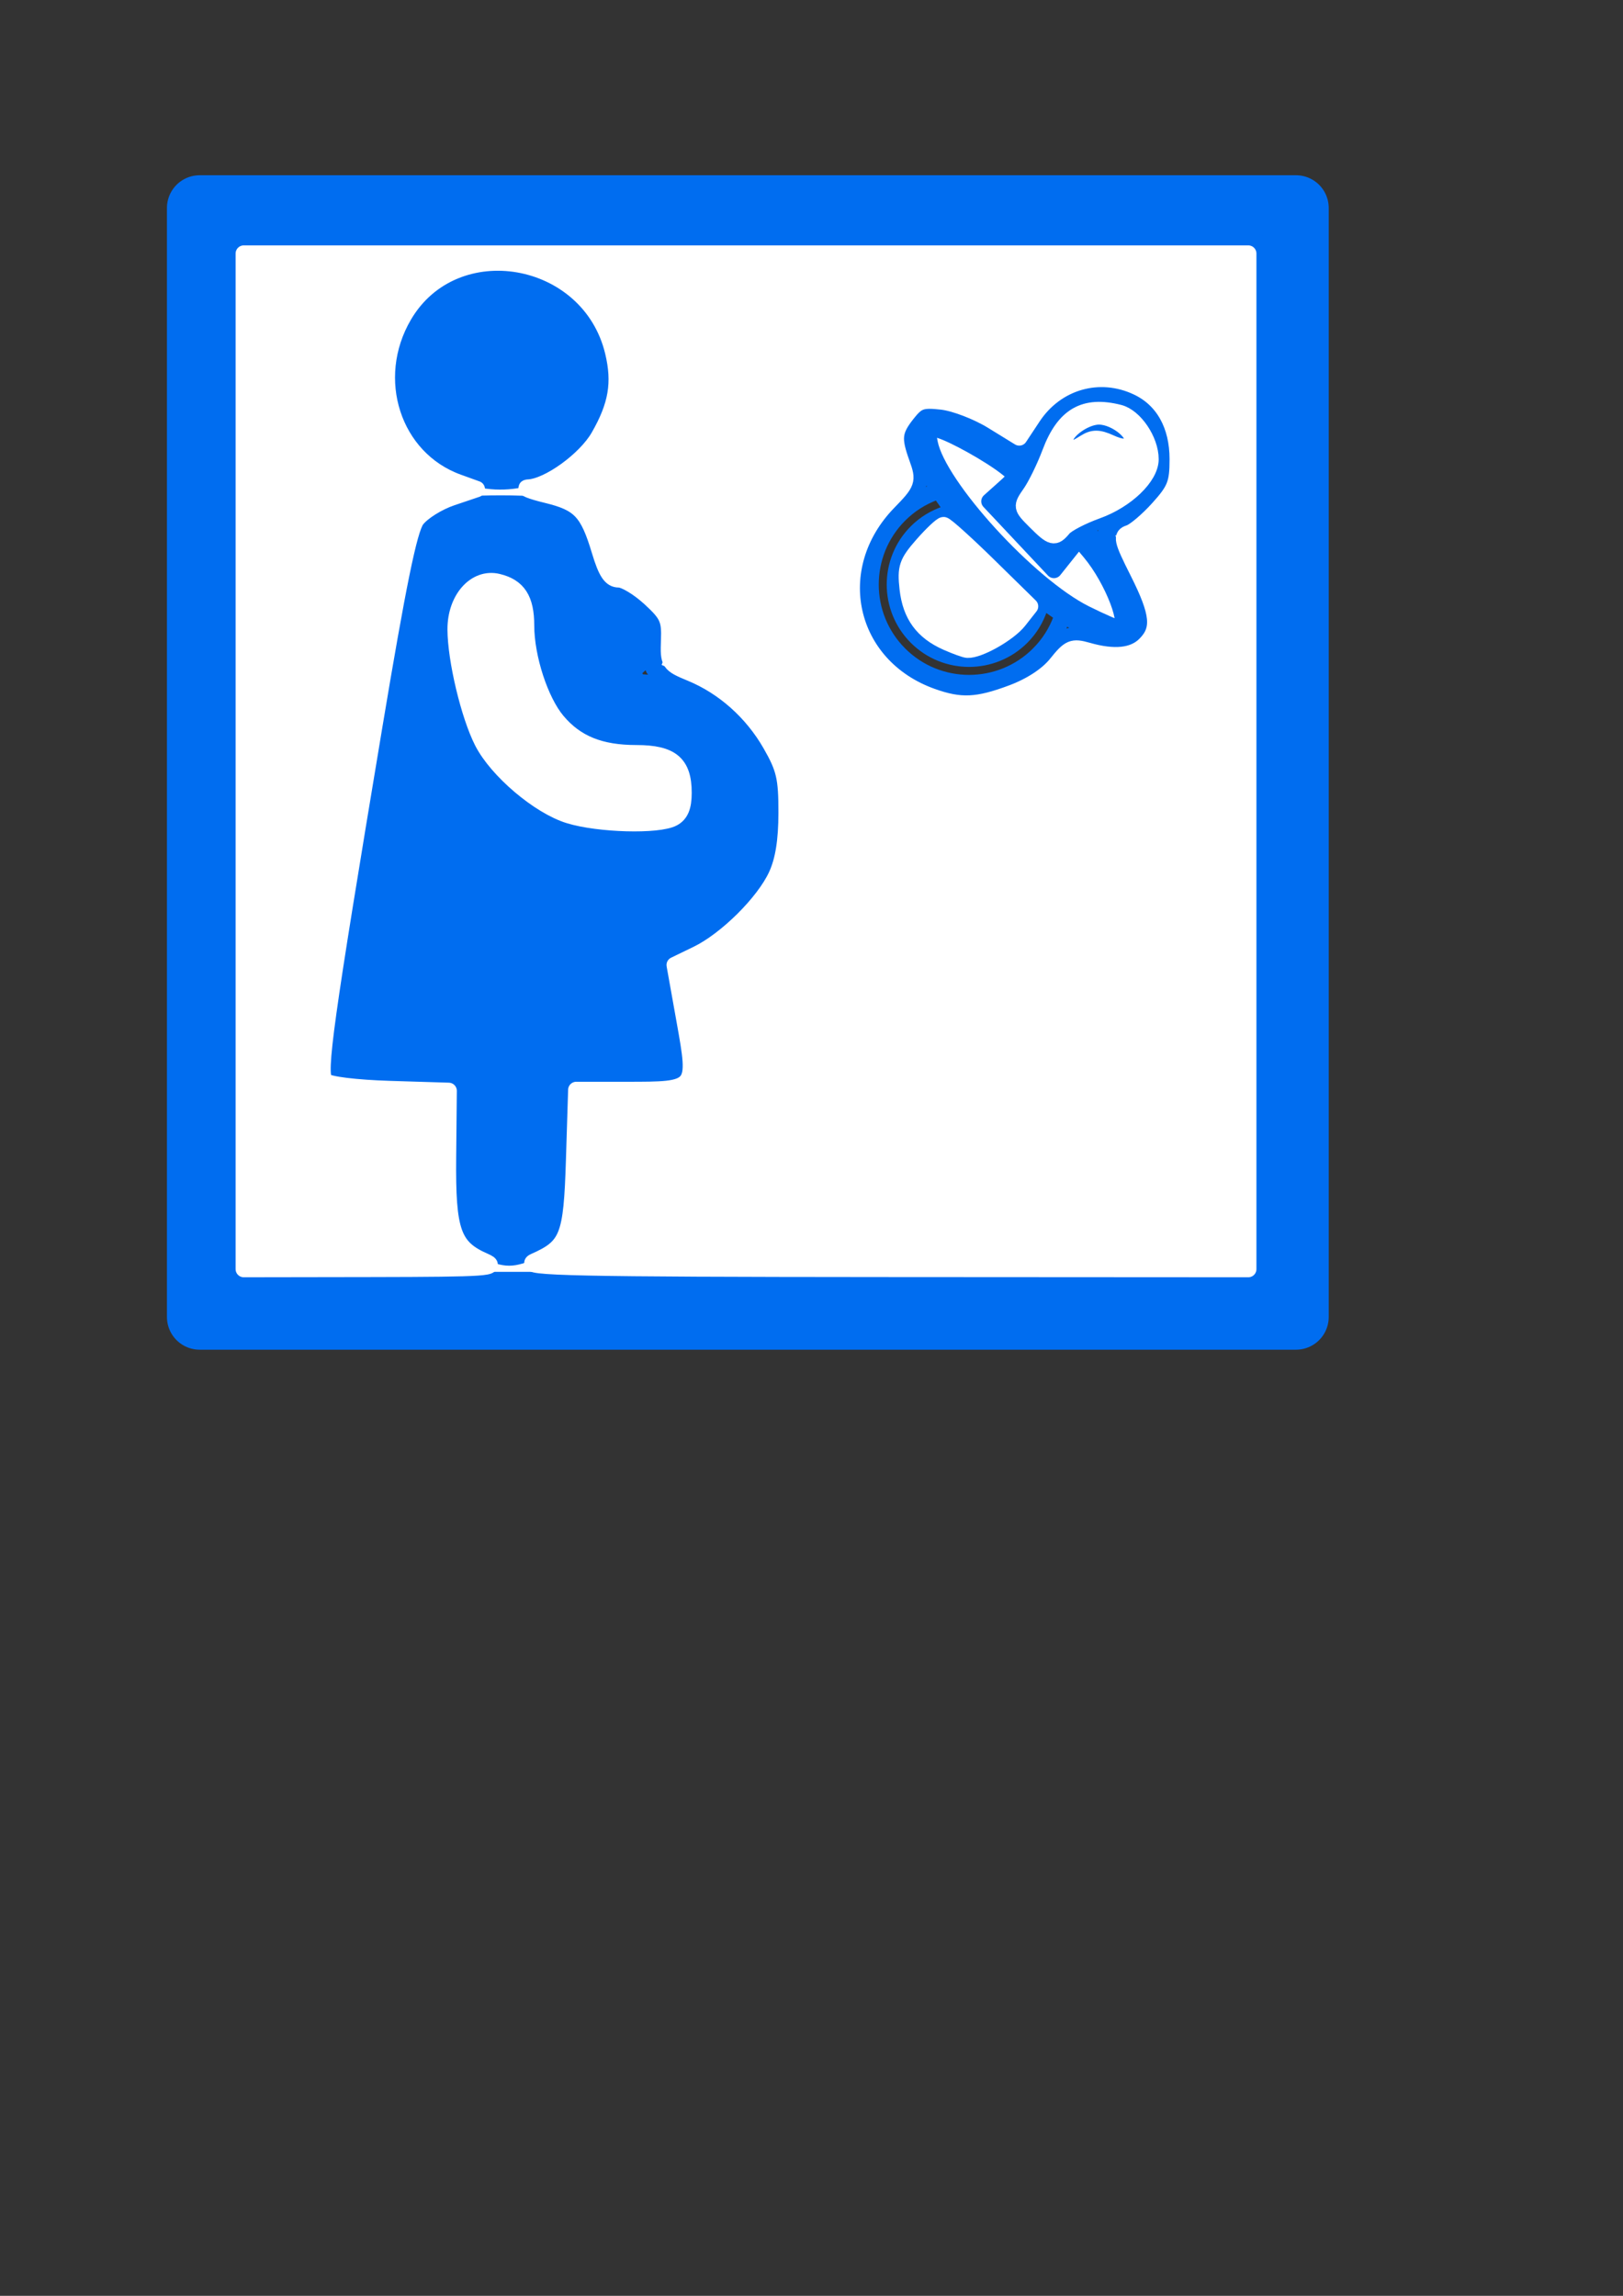 <?xml version="1.0" encoding="UTF-8" standalone="no"?>
<!-- Created with Inkscape (http://www.inkscape.org/) -->

<svg
   xmlns:dc="http://purl.org/dc/elements/1.1/"
   xmlns:cc="http://creativecommons.org/ns#"
   xmlns:rdf="http://www.w3.org/1999/02/22-rdf-syntax-ns#"
   xmlns:svg="http://www.w3.org/2000/svg"
   xmlns="http://www.w3.org/2000/svg"
   xmlns:sodipodi="http://sodipodi.sourceforge.net/DTD/sodipodi-0.dtd"
   xmlns:inkscape="http://www.inkscape.org/namespaces/inkscape"
   width="210mm"
   height="297mm"
   viewBox="0 0 744.094 1052.362"
   id="svg4386"
   version="1.1"
   inkscape:version="0.91 r13725"
   sodipodi:docname="maternidade.svg"
   inkscape:export-filename="/home/mai/usp/materias/interacao_humano-computador_MAC5786-2016_1/projeto-smartdemand/SMARTS/pics/maternidade2.png"
   inkscape:export-xdpi="7.5"
   inkscape:export-ydpi="7.5">
  <rect x="0" y="0" width="744.094" height="1052.362" fill="#333333" stroke="none"/>
  <defs
     id="defs4388" />
  <sodipodi:namedview
     id="base"
     pagecolor="#ffffff"
     bordercolor="#666666"
     borderopacity="1.0"
     inkscape:pageopacity="0.0"
     inkscape:pageshadow="2"
     inkscape:zoom="0.40169601"
     inkscape:cx="126.19103"
     inkscape:cy="371.53872"
     inkscape:document-units="px"
     inkscape:current-layer="layer1"
     showgrid="false"
     inkscape:window-width="1280"
     inkscape:window-height="966"
     inkscape:window-x="0"
     inkscape:window-y="0"
     inkscape:window-maximized="1"
     showguides="false" />
  <g
     inkscape:label="Camada 1"
     inkscape:groupmode="layer"
     id="layer1">
    <g
       id="g4274"
       inkscape:export-filename="/home/mai/usp/materias/interacao_humano-computador_MAC5786-2016_1/projeto-smartdemand/SMARTS/pics/maternidade100.png"
       inkscape:export-xdpi="16.717712"
       inkscape:export-ydpi="16.717712">
      <rect
         y="95.329"
         x="91.539"
         height="508.351"
         width="502.637"
         id="rect4489"
         style="fill:none;fill-opacity:1;stroke:#006df0;stroke-width:30;stroke-linecap:round;stroke-linejoin:round;stroke-miterlimit:2;stroke-dasharray:none;stroke-dashoffset:0;stroke-opacity:1" />
      <ellipse
         ry="47.599"
         rx="49.519"
         cy="373.54"
         cx="290.256"
         id="path4503"
         style="fill:#006df0;fill-opacity:1;stroke:#006df0;stroke-width:34.035;stroke-linecap:round;stroke-linejoin:round;stroke-miterlimit:4;stroke-dasharray:none;stroke-dashoffset:0;stroke-opacity:1" />
      <ellipse
         ry="7.369"
         rx="8.948"
         cy="292.63"
         cx="279.691"
         id="path4499"
         style="fill:#006df0;fill-opacity:1;stroke:#006df0;stroke-width:27.315;stroke-linecap:round;stroke-linejoin:round;stroke-miterlimit:4;stroke-dasharray:none;stroke-dashoffset:0;stroke-opacity:1" />
      <path
         inkscape:connector-curvature="0"
         id="path4497"
         d="m 209.044,232.397 c 41.287,-0.32 41.287,-0.32 41.287,-0.32 l 4.481,0.64 5.441,3.841 5.441,6.081 3.841,8.641 1.28,9.922 2.56,11.202 7.681,0.32 13.442,37.446 7.681,126.1 9.602,56.969 -55.049,0 0,62.73 -45.447,0 0.64,-62.73 -57.609,0 -1.6,-0.96 0.64,-3.841 36.806,-237.798 2.88,-5.761 4.161,-5.441 6.721,-5.761 z"
         style="fill:#006df0;fill-opacity:1;fill-rule:evenodd;stroke:#006df0;stroke-width:1.107px;stroke-linecap:butt;stroke-linejoin:miter;stroke-opacity:1" />
      <path
         inkscape:connector-curvature="0"
         id="path4505"
         d="m 242.477,277.079 0.172,9.637 0.172,7.228 1.033,8.777 1.205,4.647 1.033,4.474 1.377,3.958 1.721,4.13 1.549,2.581 1.377,2.409 1.721,2.926 2.581,3.27 3.442,3.442 3.27,3.098 5.335,2.409 5.679,2.581 4.302,1.205 6.712,1.033 19.791,0.344 2.754,1.721 3.442,2.409 2.581,3.442 1.549,3.442 0.344,11.358 -1.033,2.581 -2.581,3.614 -1.893,1.721 -2.237,1.721 -2.409,1.205 -3.958,1.033 -19.275,-0.172 -7.228,-1.205 -6.54,-1.033 -4.474,-1.205 -6.368,-2.065 -2.754,-1.033 -5.163,-2.581 -3.27,-2.065 -2.065,-1.033 -3.614,-2.409 -5.679,-4.302 -3.442,-3.786 -3.958,-3.786 -3.614,-5.163 -2.754,-4.474 -2.409,-4.302 -2.237,-5.851 -2.065,-5.335 -1.377,-4.13 -0.86,-4.819 -1.205,-3.786 -1.033,-6.54 -1.377,-6.884 -0.344,-22.717 0.861,-2.926 1.721,-2.409 3.098,-3.614 2.581,-1.893 c 0,0 0.344,-0.344 3.098,-1.377 2.754,-1.033 2.754,-1.033 2.754,-1.033 l 5.679,-0.172 4.991,1.377 2.926,1.721 2.065,2.409 2.409,2.926 1.549,2.065 z"
         style="fill:#ffffff;fill-opacity:1;fill-rule:evenodd;stroke:none;stroke-width:1px;stroke-linecap:butt;stroke-linejoin:miter;stroke-opacity:1" />
      <circle
         r="26.587"
         cy="172.547"
         cx="229.847"
         id="path4493"
         style="fill:#1992c1;fill-opacity:1;stroke:#1992c1;stroke-width:41.494;stroke-linecap:round;stroke-linejoin:round;stroke-miterlimit:4;stroke-dasharray:none;stroke-dashoffset:0;stroke-opacity:1" />
      <ellipse
         ry="18.867"
         rx="23.196"
         cy="556.117"
         cx="233.944"
         id="path4562"
         style="fill:#006df0;fill-opacity:1;stroke:none;stroke-width:30;stroke-linecap:round;stroke-linejoin:round;stroke-miterlimit:4;stroke-dasharray:none;stroke-dashoffset:0;stroke-opacity:1" />
      <ellipse
         ry="47.45"
         rx="47.313"
         cy="172.622"
         cx="229.446"
         id="path4579"
         style="fill:#006df0;fill-opacity:1;stroke:none;stroke-width:30;stroke-linecap:round;stroke-linejoin:round;stroke-miterlimit:4;stroke-dasharray:none;stroke-dashoffset:0;stroke-opacity:1" />
      <g
         style="fill:#006df0;fill-opacity:1;stroke:#006df0;stroke-width:0.707;stroke-miterlimit:4;stroke-dasharray:none;stroke-opacity:1"
         transform="matrix(2.829,0,0,2.829,396.222,178.362)"
         id="g4282">
        <g
           style="fill:#006df0;fill-opacity:1;stroke:#006df0;stroke-width:0.707;stroke-miterlimit:4;stroke-dasharray:none;stroke-opacity:1"
           id="g4240">
          <path
             style="fill:#006df0;fill-opacity:1;stroke:#006df0;stroke-width:0.707;stroke-miterlimit:4;stroke-dasharray:none;stroke-opacity:1"
             inkscape:connector-curvature="0"
             d="M 46.605,4.22 C 46.379,3.949 46.139,3.686 45.886,3.433 45.632,3.179 45.369,2.939 45.098,2.713 42.402,0.463 38.881,-0.235 35.442,0.798 31.843,1.879 29.054,4.658 27.98,8.234 27.559,9.634 27.095,10.893 26.602,12.029 20.014,6.529 11.694,1.608 8.507,4.796 6.819,6.484 7.268,9.824 9.808,14.454 c 0.265,0.483 0.554,0.976 0.857,1.475 -2.138,0.85 -4.058,2.081 -5.694,3.716 -6.628,6.628 -6.628,17.413 0,24.042 3.314,3.314 7.667,4.971 12.021,4.971 4.354,0 8.707,-1.657 12.021,-4.971 1.636,-1.636 2.866,-3.556 3.716,-5.694 0.498,0.303 0.992,0.592 1.475,0.857 2.794,1.532 5.118,2.304 6.893,2.304 1.167,0 2.096,-0.333 2.766,-1.003 3.071,-3.071 -1.284,-10.813 -6.653,-17.398 1.155,-0.506 2.441,-0.982 3.876,-1.414 3.575,-1.074 6.355,-3.864 7.436,-7.462 1.031,-3.442 0.334,-6.961 -1.917,-9.657 z M 22.089,29.648 c 0.063,0.06 0.125,0.122 0.188,0.181 0.075,0.07 0.15,0.136 0.224,0.206 0.021,0.02 0.042,0.038 0.063,0.058 0.38,0.355 0.76,0.704 1.142,1.047 0.116,0.105 0.232,0.214 0.348,0.317 0.009,0.008 0.019,0.016 0.028,0.024 0.041,0.036 0.082,0.07 0.123,0.106 0.453,0.401 0.906,0.792 1.36,1.174 0.078,0.066 0.157,0.136 0.235,0.201 0.5,0.418 0.999,0.82 1.497,1.213 0.112,0.089 0.224,0.178 0.336,0.266 -0.491,1.892 -1.474,3.611 -2.864,5.002 -4.289,4.288 -11.267,4.289 -15.557,0 -4.289,-4.289 -4.289,-11.268 0,-15.557 1.39,-1.39 3.109,-2.372 5.002,-2.864 0.087,0.112 0.177,0.224 0.266,0.336 0.393,0.498 0.796,0.997 1.213,1.497 0.066,0.078 0.135,0.157 0.201,0.235 0.382,0.453 0.774,0.907 1.174,1.36 0.036,0.041 0.07,0.082 0.106,0.123 0.008,0.009 0.016,0.019 0.024,0.028 0.103,0.116 0.213,0.232 0.317,0.348 0.343,0.381 0.692,0.762 1.047,1.142 0.02,0.021 0.038,0.042 0.058,0.063 0.07,0.075 0.136,0.15 0.206,0.224 0.059,0.063 0.122,0.125 0.181,0.188 0.497,0.523 1.001,1.044 1.518,1.562 0.517,0.518 1.041,1.023 1.564,1.52 z m 5.51,12.624 c -5.848,5.849 -15.364,5.85 -21.213,0 -5.849,-5.849 -5.849,-15.365 0,-21.213 1.532,-1.531 3.333,-2.685 5.363,-3.434 0.131,0.195 0.273,0.394 0.409,0.591 0.211,0.306 0.424,0.613 0.646,0.921 0.045,0.063 0.086,0.124 0.131,0.187 -1.929,0.632 -3.685,1.699 -5.135,3.149 -5.068,5.068 -5.068,13.316 0,18.385 2.535,2.534 5.864,3.801 9.192,3.801 3.329,0 6.658,-1.267 9.192,-3.801 1.45,-1.45 2.517,-3.206 3.149,-5.135 0.063,0.046 0.125,0.086 0.187,0.131 0.309,0.222 0.615,0.435 0.921,0.646 0.197,0.136 0.396,0.278 0.591,0.409 -0.749,2.03 -1.902,3.831 -3.433,5.363 z m 14.849,-3.536 c -0.735,0.734 -3.032,0.69 -7.283,-1.64 -0.877,-0.481 -1.789,-1.043 -2.717,-1.654 -0.264,-0.174 -0.529,-0.35 -0.795,-0.533 -0.219,-0.15 -0.44,-0.307 -0.661,-0.464 C 30.717,34.25 30.442,34.056 30.164,33.852 29.889,33.649 29.612,33.435 29.335,33.223 29.294,33.191 29.252,33.16 29.211,33.128 28.72,32.75 28.228,32.359 27.737,31.959 27.616,31.86 27.495,31.764 27.373,31.663 26.905,31.276 26.438,30.876 25.971,30.47 25.86,30.373 25.748,30.279 25.637,30.181 25.551,30.105 25.464,30.027 25.378,29.95 24.975,29.592 24.573,29.225 24.172,28.853 24.11,28.795 24.048,28.74 23.985,28.682 c -0.13,-0.121 -0.26,-0.241 -0.39,-0.364 -0.554,-0.524 -1.106,-1.056 -1.655,-1.604 -0.548,-0.548 -1.08,-1.101 -1.604,-1.655 -0.123,-0.13 -0.243,-0.26 -0.364,-0.39 C 19.914,24.607 19.858,24.545 19.801,24.482 19.429,24.081 19.062,23.679 18.704,23.276 18.627,23.19 18.549,23.103 18.473,23.017 18.375,22.905 18.281,22.794 18.184,22.683 17.778,22.216 17.377,21.749 16.991,21.281 16.89,21.159 16.795,21.038 16.695,20.917 16.295,20.426 15.904,19.935 15.526,19.443 15.494,19.402 15.463,19.36 15.431,19.319 15.219,19.042 15.005,18.765 14.802,18.49 14.598,18.213 14.404,17.938 14.209,17.662 14.052,17.441 13.895,17.22 13.745,17.001 13.562,16.735 13.386,16.47 13.212,16.206 12.601,15.278 12.04,14.366 11.558,13.489 9.228,9.24 9.183,6.941 9.918,6.206 10.214,5.91 10.684,5.761 11.306,5.761 c 2.625,0 7.962,2.656 14.391,8.113 -0.1,0.183 -0.198,0.381 -0.3,0.554 -0.009,0.015 -0.018,0.031 -0.027,0.046 -0.234,0.393 -0.473,0.757 -0.716,1.093 -0.008,0.011 -0.016,0.022 -0.024,0.033 -0.243,0.333 -0.489,0.635 -0.739,0.908 -0.011,0.012 -0.021,0.023 -0.032,0.034 -0.247,0.267 -0.498,0.504 -0.752,0.711 -0.016,0.013 -0.033,0.025 -0.049,0.038 -0.254,0.203 -0.511,0.378 -0.77,0.518 l -1.256,0.677 1.064,0.95 c 1.145,1.022 2.265,2.079 3.327,3.141 1.511,1.511 2.981,3.107 4.368,4.743 l 0.975,1.15 0,0 0.001,0.001 0.68,-1.346 c 0.134,-0.264 0.305,-0.526 0.504,-0.786 0.012,-0.015 0.022,-0.031 0.034,-0.047 0.202,-0.258 0.437,-0.513 0.702,-0.765 0.012,-0.011 0.024,-0.023 0.036,-0.035 0.27,-0.254 0.571,-0.504 0.902,-0.75 0.012,-0.009 0.025,-0.018 0.038,-0.028 0.334,-0.246 0.698,-0.489 1.092,-0.726 0.016,-0.01 0.034,-0.019 0.05,-0.029 0.174,-0.104 0.375,-0.204 0.56,-0.306 6.292,7.612 8.556,13.61 7.083,15.083 z m 4.157,-25.435 c -0.887,2.953 -3.166,5.242 -6.096,6.123 -1.466,0.441 -3.08,1.019 -4.628,1.736 l -0.017,-0.02 -0.703,0.352 c -0.042,0.021 -0.076,0.043 -0.117,0.064 -0.228,0.116 -0.445,0.244 -0.668,0.367 -1.121,0.62 -2.078,1.277 -2.849,1.973 -0.054,0.048 -0.116,0.092 -0.168,0.141 -0.34,0.32 -0.647,0.646 -0.913,0.98 -0.464,-0.529 -0.941,-1.049 -1.42,-1.567 -0.718,-0.777 -1.445,-1.543 -2.186,-2.285 -0.794,-0.794 -1.619,-1.585 -2.462,-2.36 0.329,-0.268 0.651,-0.577 0.965,-0.917 0.057,-0.062 0.109,-0.136 0.165,-0.2 0.659,-0.747 1.283,-1.66 1.873,-2.724 0.141,-0.254 0.285,-0.504 0.417,-0.765 0.02,-0.039 0.041,-0.071 0.06,-0.11 l 0.344,-0.693 -0.018,-0.016 c 0.706,-1.533 1.276,-3.128 1.71,-4.572 0.881,-2.93 3.169,-5.208 6.123,-6.095 2.787,-0.836 5.628,-0.277 7.799,1.534 0.225,0.188 0.443,0.387 0.656,0.6 0.211,0.21 0.411,0.429 0.598,0.653 l 0,0 c 1.811,2.172 2.371,5.015 1.535,7.801 z"
             id="path4242" />
          <path
             style="fill:#006df0;fill-opacity:1;stroke:#006df0;stroke-width:0.707;stroke-miterlimit:4;stroke-dasharray:none;stroke-opacity:1"
             inkscape:connector-curvature="0"
             d="m 37.981,5.026 c -1.737,0 -3.424,0.831 -4.751,2.339 -0.365,0.415 -0.324,1.047 0.09,1.412 0.417,0.365 1.047,0.324 1.412,-0.09 1.91,-2.173 4.588,-2.173 6.498,0 0.198,0.225 0.474,0.339 0.751,0.339 0.234,0 0.47,-0.082 0.66,-0.249 0.415,-0.365 0.455,-0.997 0.09,-1.412 -1.326,-1.508 -3.013,-2.339 -4.75,-2.339 z"
             id="path4244" />
        </g>
        <g
           style="fill:#006df0;fill-opacity:1;stroke:#006df0;stroke-width:0.707;stroke-miterlimit:4;stroke-dasharray:none;stroke-opacity:1"
           id="g4246" />
        <g
           style="fill:#006df0;fill-opacity:1;stroke:#006df0;stroke-width:0.707;stroke-miterlimit:4;stroke-dasharray:none;stroke-opacity:1"
           id="g4248" />
        <g
           style="fill:#006df0;fill-opacity:1;stroke:#006df0;stroke-width:0.707;stroke-miterlimit:4;stroke-dasharray:none;stroke-opacity:1"
           id="g4250" />
        <g
           style="fill:#006df0;fill-opacity:1;stroke:#006df0;stroke-width:0.707;stroke-miterlimit:4;stroke-dasharray:none;stroke-opacity:1"
           id="g4252" />
        <g
           style="fill:#006df0;fill-opacity:1;stroke:#006df0;stroke-width:0.707;stroke-miterlimit:4;stroke-dasharray:none;stroke-opacity:1"
           id="g4254" />
        <g
           style="fill:#006df0;fill-opacity:1;stroke:#006df0;stroke-width:0.707;stroke-miterlimit:4;stroke-dasharray:none;stroke-opacity:1"
           id="g4256" />
        <g
           style="fill:#006df0;fill-opacity:1;stroke:#006df0;stroke-width:0.707;stroke-miterlimit:4;stroke-dasharray:none;stroke-opacity:1"
           id="g4258" />
        <g
           style="fill:#006df0;fill-opacity:1;stroke:#006df0;stroke-width:0.707;stroke-miterlimit:4;stroke-dasharray:none;stroke-opacity:1"
           id="g4260" />
        <g
           style="fill:#006df0;fill-opacity:1;stroke:#006df0;stroke-width:0.707;stroke-miterlimit:4;stroke-dasharray:none;stroke-opacity:1"
           id="g4262" />
        <g
           style="fill:#006df0;fill-opacity:1;stroke:#006df0;stroke-width:0.707;stroke-miterlimit:4;stroke-dasharray:none;stroke-opacity:1"
           id="g4264" />
        <g
           style="fill:#006df0;fill-opacity:1;stroke:#006df0;stroke-width:0.707;stroke-miterlimit:4;stroke-dasharray:none;stroke-opacity:1"
           id="g4266" />
        <g
           style="fill:#006df0;fill-opacity:1;stroke:#006df0;stroke-width:0.707;stroke-miterlimit:4;stroke-dasharray:none;stroke-opacity:1"
           id="g4268" />
        <g
           style="fill:#006df0;fill-opacity:1;stroke:#006df0;stroke-width:0.707;stroke-miterlimit:4;stroke-dasharray:none;stroke-opacity:1"
           id="g4270" />
        <g
           style="fill:#006df0;fill-opacity:1;stroke:#006df0;stroke-width:0.707;stroke-miterlimit:4;stroke-dasharray:none;stroke-opacity:1"
           id="g4272" />
        <g
           style="fill:#006df0;fill-opacity:1;stroke:#006df0;stroke-width:0.707;stroke-miterlimit:4;stroke-dasharray:none;stroke-opacity:1"
           id="g4302" />
      </g>
      <path
         inkscape:connector-curvature="0"
         id="path4262"
         d="m 106.773,348.981 0,-237.742 235.253,0 235.253,0 0,237.742 0,237.742 -235.253,0 -235.253,0 0,-237.742 z m 138.044,224.261 c 4.638,-1.938 9.643,-5.785 11.123,-8.549 1.533,-2.865 2.69,-19.013 2.69,-37.552 l 0,-32.526 27.384,0 c 15.061,0 27.384,-0.84 27.383,-1.867 -2.3e-4,-1.027 -1.656,-10.829 -3.68,-21.783 -2.024,-10.954 -4.204,-22.837 -4.845,-26.407 -1.028,-5.723 -0.045,-6.828 8.299,-9.328 12.207,-3.657 31.319,-20.525 38.129,-33.65 3.888,-7.494 5.376,-14.996 5.497,-27.703 0.143,-15.024 -0.893,-19.314 -7.512,-31.118 -8.516,-15.187 -24.886,-28.06 -41.305,-32.481 -7.936,-2.137 -9.572,-3.521 -8.13,-6.88 4.975,-11.591 4.147,-17.723 -3.416,-25.285 -5.037,-5.037 -10.023,-7.548 -14.989,-7.548 -6.819,0 -7.588,-0.885 -9.199,-10.58 -2.212,-13.312 -7.296,-23.379 -13.479,-26.688 -2.634,-1.41 -15.786,-2.538 -29.225,-2.508 -26.138,0.059 -31.738,2.19 -38.037,14.471 -2.416,4.711 -39.792,235.418 -39.893,246.243 -0.022,2.318 7.586,3.112 29.823,3.112 l 29.852,0 -1.597,29.701 c -1.853,34.471 0.516,43.637 12.645,48.918 9.829,4.28 12.257,4.281 22.481,0.01 l 0,-0.001 z M 467.254,311.416 c 7.115,-3.545 12.973,-7.186 13.019,-8.091 0.045,-0.904 2.235,-4.227 4.866,-7.383 4.691,-5.627 5.01,-5.661 16.416,-1.789 10.681,3.626 12.14,3.617 17.833,-0.113 5.369,-3.518 6.022,-5.394 4.869,-13.988 -0.732,-5.459 -5.314,-15.924 -10.181,-23.254 -8.76,-13.194 -8.794,-13.346 -3.319,-15.007 18.559,-5.634 29.544,-24.081 24.455,-41.068 -8.888,-29.666 -49.329,-30.012 -61.648,-0.528 l -3.46,8.282 -11.637,-8.007 c -6.4,-4.404 -16.028,-9.519 -21.394,-11.368 -8.47,-2.918 -10.539,-2.849 -15.682,0.521 -6.946,4.551 -7.683,13.062 -2.07,23.916 3.843,7.431 3.82,7.485 -7.684,17.925 -27.144,24.632 -20.751,66.265 12.543,81.679 13.969,6.468 27.741,5.916 43.077,-1.727 z M 250.019,216.095 c 22.159,-10.066 33.291,-35.112 25.692,-57.808 -14.081,-42.055 -71.465,-45.948 -89.576,-6.076 -18.645,41.048 22.836,82.529 63.883,63.883 z"
         style="fill:#ffffff;fill-opacity:1;stroke:#006df0;stroke-width:7.468;stroke-linecap:round;stroke-linejoin:round;stroke-miterlimit:4;stroke-dasharray:none;stroke-dashoffset:0;stroke-opacity:1" />
      <path
         inkscape:connector-curvature="0"
         id="path4264"
         d="m 260.893,373.742 c -13.783,-4.246 -33.02,-20.567 -39.72,-33.699 -6.163,-12.081 -12.248,-37.587 -12.296,-51.544 -0.048,-13.971 9.101,-24.249 19.382,-21.772 9.25,2.229 12.944,7.949 12.944,20.042 0,14.635 6.477,34.513 14.259,43.762 8.621,10.245 19.652,14.716 36.308,14.716 16.019,0 21.626,4.708 21.626,18.157 0,6.401 -1.41,9.806 -4.815,11.629 -6.787,3.632 -34.11,2.893 -47.689,-1.29 z"
         style="fill:#ffffff;fill-opacity:1;stroke:#ffffff;stroke-width:7.468;stroke-linecap:round;stroke-linejoin:round;stroke-miterlimit:4;stroke-dasharray:none;stroke-dashoffset:0;stroke-opacity:1" />
      <path
         inkscape:connector-curvature="0"
         id="path4266"
         d="m 111.752,348.981 0,-232.763 230.274,0 230.274,0 0,232.763 0,232.763 -167.415,-0.097 c -141.097,-0.082 -166.241,-0.616 -159.947,-3.394 15.465,-6.827 17.155,-11.128 18.256,-46.463 l 1.003,-32.197 22.88,0 c 32.504,0 32.473,0.037 26.792,-31.733 l -4.562,-25.51 10.236,-4.955 c 13.403,-6.488 30.705,-23.637 36.46,-36.135 3.147,-6.835 4.595,-15.812 4.616,-28.629 0.027,-16.155 -0.958,-20.396 -7.313,-31.476 -8.436,-14.708 -21.467,-26.328 -36.5,-32.545 -10.135,-4.192 -10.44,-4.652 -10.042,-15.151 0.363,-9.567 -0.673,-11.821 -8.888,-19.351 -5.114,-4.687 -11.476,-8.522 -14.138,-8.522 -3.679,0 -5.781,-3.133 -8.767,-13.07 -5.425,-18.047 -9.138,-21.961 -24.326,-25.638 -7.246,-1.754 -11.032,-3.285 -8.414,-3.401 9.165,-0.408 26.164,-12.684 32.271,-23.305 8.231,-14.315 9.996,-24.712 6.597,-38.877 -10.873,-45.324 -72.82,-56.067 -95.928,-16.636 -16.989,28.99 -5.101,65.602 24.815,76.42 l 8.615,3.115 -11.523,3.892 c -6.338,2.141 -13.6,6.713 -16.137,10.162 -3.385,4.599 -8.536,29.798 -19.337,94.599 -22.711,136.262 -25.922,159.35 -22.624,162.655 1.666,1.669 13.989,3.192 29.786,3.681 l 26.945,0.834 -0.302,30.366 c -0.34,34.17 2.198,41.426 16.69,47.73 7.017,3.052 1.275,3.448 -51.222,3.535 l -59.124,0.097 0,-232.763 z m 352.215,-31.316 c 8.728,-3.266 16.262,-8.215 20.403,-13.405 5.909,-7.406 7.332,-8.008 14.246,-6.025 12.236,3.509 21.024,2.585 26.384,-2.776 6.971,-6.971 6.243,-14.315 -3.301,-33.278 -7.438,-14.779 -7.837,-16.591 -3.928,-17.832 2.394,-0.76 8.36,-5.818 13.259,-11.24 7.777,-8.608 8.907,-11.478 8.907,-22.627 0,-15.601 -6.583,-27.369 -18.464,-33.007 -17.384,-8.249 -37.19,-2.609 -47.953,13.655 l -6.226,9.408 -12.407,-7.634 c -6.824,-4.199 -17.185,-8.172 -23.026,-8.831 -9.335,-1.052 -11.27,-0.37 -15.998,5.641 -6.177,7.853 -6.54,11.315 -2.388,22.797 2.847,7.873 2.553,8.721 -6.102,17.603 -29.214,29.98 -19.106,75.253 19.91,89.176 13.088,4.671 20.765,4.33 36.683,-1.625 z"
         style="fill:#ffffff;fill-opacity:1;stroke:#ffffff;stroke-width:7.468;stroke-linecap:round;stroke-linejoin:round;stroke-miterlimit:4;stroke-dasharray:none;stroke-dashoffset:0;stroke-opacity:1" />
      <path
         inkscape:connector-curvature="0"
         id="path4268"
         d="m 434.135,294.455 c -11.113,-4.905 -16.626,-12.45 -17.999,-24.633 -1.083,-9.61 -0.281,-11.979 6.776,-20.017 4.402,-5.014 8.762,-9.117 9.688,-9.117 0.926,0 10.229,8.381 20.674,18.625 l 18.991,18.625 -5.169,6.571 c -4.593,5.839 -18.295,13.601 -23.546,13.339 -1.071,-0.054 -5.308,-1.581 -9.415,-3.394 z"
         style="fill:#ffffff;fill-opacity:1;stroke:#ffffff;stroke-width:7.468;stroke-linecap:round;stroke-linejoin:round;stroke-miterlimit:4;stroke-dasharray:none;stroke-dashoffset:0;stroke-opacity:1" />
      <path
         inkscape:connector-curvature="0"
         id="path4270"
         d="m 497.561,281.272 c -25.813,-12.863 -67.35,-58.34 -71.294,-78.055 -1.487,-7.434 -1.225,-7.799 4.388,-6.118 6.671,1.998 23.252,11.27 30.864,17.258 4.931,3.879 4.917,3.973 -1.467,9.683 l -6.446,5.766 14.795,15.74 14.795,15.74 5.708,-7.158 5.708,-7.158 5.188,6.196 c 10.519,12.562 18.985,34.824 13.243,34.824 -1.1,0 -8.067,-3.023 -15.481,-6.717 z"
         style="fill:#ffffff;fill-opacity:1;stroke:#006df0;stroke-width:7.468;stroke-linecap:round;stroke-linejoin:round;stroke-miterlimit:4;stroke-dasharray:none;stroke-dashoffset:0;stroke-opacity:1" />
      <path
         inkscape:connector-curvature="0"
         id="path4272"
         d="m 474.669,239.015 c -6.546,-6.546 -6.581,-6.756 -2.181,-13.07 2.46,-3.529 6.509,-11.836 8.999,-18.46 6.367,-16.943 15.692,-22.321 31.643,-18.249 7.092,1.81 14.36,12.572 14.36,21.265 0,8.085 -11.08,18.755 -24.48,23.573 -6.921,2.489 -13.904,6.116 -15.518,8.059 -4.001,4.821 -5.167,4.538 -12.824,-3.119 z m 22.797,-36.151 c 3.706,-2.315 6.264,-2.288 11.547,0.119 5.003,2.279 7.505,2.36 9.52,0.307 3.589,-3.657 -6.767,-12.39 -14.693,-12.39 -7.216,0 -17.559,8.204 -15.186,12.044 2.228,3.605 2.921,3.598 8.812,-0.081 z"
         style="fill:#ffffff;fill-opacity:1;stroke:#ffffff;stroke-width:7.468;stroke-linecap:round;stroke-linejoin:round;stroke-miterlimit:4;stroke-dasharray:none;stroke-dashoffset:0;stroke-opacity:1" />
    </g>
  </g>
</svg>
